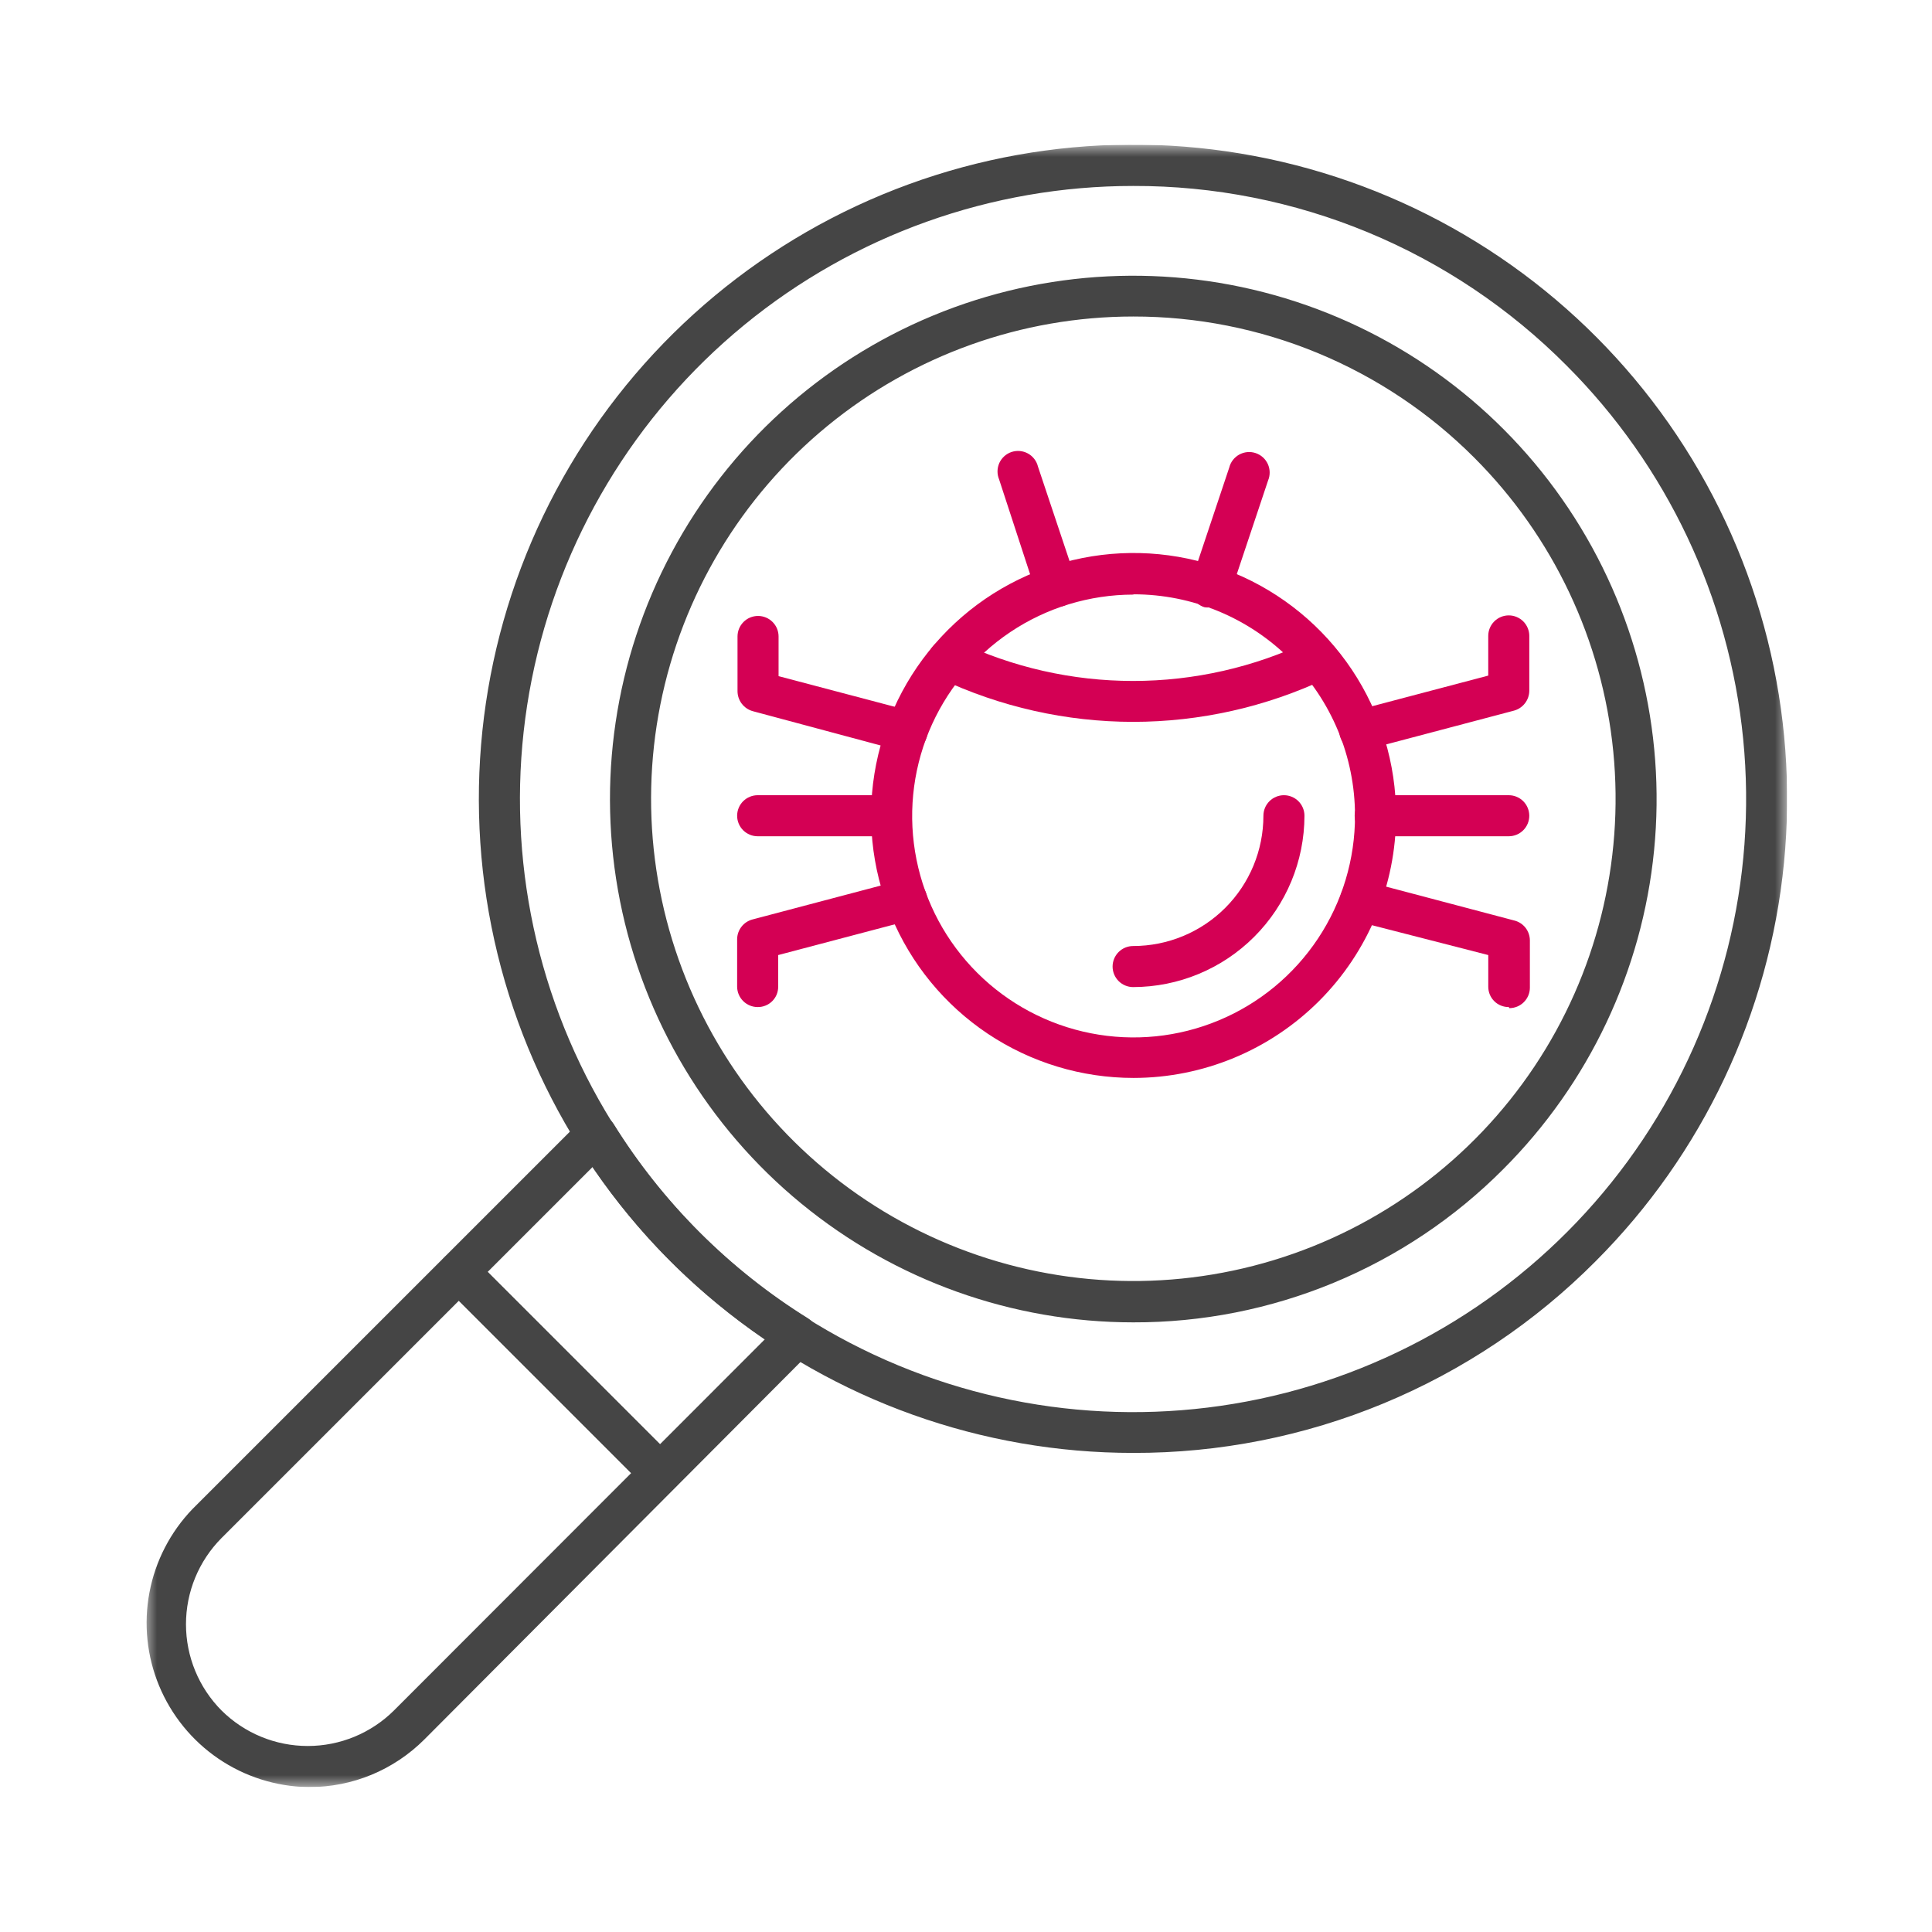<svg width="80" height="80" viewBox="0 0 80 80" fill="none" xmlns="http://www.w3.org/2000/svg">
<g clip-path="url(#clip0_21_5218)">
<mask id="mask0_21_5218" style="mask-type:luminance" maskUnits="userSpaceOnUse" x="6" y="6" width="68" height="68">
<path d="M74 6H6V74H74V6Z" fill="white"/>
</mask>
<g mask="url(#mask0_21_5218)">
<path d="M46.928 24.621C45.114 24.623 43.341 25.163 41.834 26.173C40.328 27.183 39.154 28.617 38.463 30.294C37.771 31.971 37.593 33.815 37.95 35.593C38.306 37.372 39.183 39.004 40.468 40.285C41.753 41.565 43.389 42.435 45.168 42.785C46.948 43.136 48.792 42.95 50.466 42.252C52.14 41.555 53.57 40.376 54.574 38.865C55.578 37.355 56.112 35.581 56.108 33.767C56.105 31.337 55.137 29.008 53.418 27.291C51.699 25.574 49.369 24.609 46.939 24.609M46.939 44.635C44.789 44.635 42.688 43.998 40.901 42.804C39.113 41.609 37.72 39.912 36.898 37.926C36.075 35.94 35.86 33.755 36.279 31.646C36.699 29.538 37.734 27.601 39.254 26.081C40.774 24.561 42.71 23.526 44.819 23.107C46.927 22.688 49.112 22.903 51.098 23.725C53.084 24.548 54.782 25.941 55.976 27.728C57.17 29.516 57.808 31.617 57.808 33.767C57.805 36.648 56.659 39.411 54.621 41.449C52.583 43.486 49.821 44.632 46.939 44.635Z" fill="#D40054"/>
<path d="M46.92 40.873C46.695 40.873 46.479 40.783 46.319 40.624C46.16 40.464 46.07 40.248 46.07 40.023C46.07 39.797 46.16 39.581 46.319 39.422C46.479 39.262 46.695 39.173 46.92 39.173C48.351 39.173 49.723 38.604 50.735 37.593C51.747 36.581 52.315 35.209 52.315 33.778C52.315 33.553 52.404 33.336 52.564 33.177C52.723 33.018 52.94 32.928 53.165 32.928C53.39 32.928 53.607 33.018 53.766 33.177C53.925 33.336 54.015 33.553 54.015 33.778C54.012 35.659 53.264 37.462 51.934 38.791C50.604 40.121 48.801 40.87 46.92 40.873Z" fill="#D40054"/>
<path d="M46.92 29.891C44.149 29.889 41.413 29.273 38.908 28.089C38.703 27.991 38.546 27.816 38.471 27.602C38.395 27.389 38.408 27.154 38.505 26.95C38.603 26.745 38.778 26.588 38.992 26.513C39.205 26.437 39.44 26.45 39.644 26.547C41.916 27.633 44.402 28.197 46.92 28.197C49.438 28.197 51.925 27.633 54.196 26.547C54.297 26.498 54.407 26.469 54.519 26.463C54.632 26.457 54.744 26.473 54.849 26.511C54.955 26.549 55.052 26.608 55.135 26.685C55.217 26.761 55.283 26.853 55.33 26.955C55.427 27.158 55.44 27.392 55.366 27.604C55.291 27.817 55.136 27.991 54.933 28.089C52.428 29.273 49.692 29.889 46.92 29.891Z" fill="#D40054"/>
<path d="M43.716 25.142C43.538 25.145 43.363 25.091 43.218 24.987C43.073 24.883 42.965 24.734 42.911 24.564L41.37 19.849C41.325 19.741 41.303 19.625 41.305 19.508C41.307 19.391 41.333 19.276 41.381 19.169C41.43 19.063 41.5 18.968 41.587 18.89C41.674 18.811 41.776 18.752 41.888 18.715C41.999 18.679 42.116 18.665 42.233 18.676C42.349 18.687 42.462 18.721 42.565 18.778C42.667 18.834 42.757 18.911 42.828 19.004C42.9 19.097 42.951 19.203 42.979 19.317L44.555 24.031C44.59 24.136 44.605 24.247 44.597 24.358C44.589 24.468 44.56 24.576 44.51 24.675C44.461 24.774 44.392 24.862 44.308 24.935C44.225 25.007 44.127 25.062 44.022 25.097C43.932 25.113 43.84 25.113 43.75 25.097" fill="#D40054"/>
<path d="M36.904 34.628H31.373C31.148 34.628 30.932 34.538 30.772 34.379C30.613 34.22 30.523 34.003 30.523 33.778C30.523 33.553 30.613 33.336 30.772 33.177C30.932 33.018 31.148 32.928 31.373 32.928H36.904C37.13 32.928 37.346 33.018 37.505 33.177C37.665 33.336 37.754 33.553 37.754 33.778C37.754 34.003 37.665 34.22 37.505 34.379C37.346 34.538 37.13 34.628 36.904 34.628Z" fill="#D40054"/>
<path d="M37.554 31.103H37.339L31.174 29.449C30.992 29.399 30.832 29.291 30.717 29.142C30.602 28.992 30.54 28.81 30.539 28.621V26.355C30.539 26.129 30.629 25.913 30.788 25.754C30.947 25.594 31.164 25.505 31.389 25.505C31.614 25.505 31.831 25.594 31.99 25.754C32.15 25.913 32.239 26.129 32.239 26.355V27.998L37.781 29.46C37.889 29.488 37.99 29.536 38.078 29.603C38.167 29.67 38.241 29.754 38.297 29.85C38.353 29.946 38.389 30.052 38.404 30.162C38.418 30.272 38.411 30.384 38.382 30.491C38.336 30.673 38.231 30.834 38.083 30.949C37.935 31.064 37.753 31.127 37.566 31.126" fill="#D40054"/>
<path d="M31.373 41.7C31.15 41.7 30.936 41.612 30.776 41.455C30.617 41.298 30.526 41.085 30.523 40.861V38.889C30.525 38.703 30.588 38.521 30.703 38.374C30.817 38.226 30.977 38.121 31.158 38.073L37.335 36.441C37.442 36.412 37.554 36.405 37.664 36.419C37.774 36.434 37.88 36.47 37.976 36.526C38.072 36.582 38.156 36.656 38.223 36.745C38.29 36.834 38.338 36.934 38.366 37.042C38.395 37.15 38.403 37.263 38.388 37.373C38.374 37.484 38.338 37.591 38.282 37.688C38.226 37.785 38.152 37.87 38.063 37.938C37.975 38.006 37.873 38.056 37.766 38.085L32.223 39.547V40.861C32.223 40.972 32.201 41.082 32.159 41.185C32.116 41.287 32.053 41.38 31.974 41.458C31.895 41.536 31.801 41.598 31.698 41.639C31.595 41.681 31.485 41.702 31.373 41.7Z" fill="#D40054"/>
<path d="M50.129 25.142C50.043 25.159 49.954 25.159 49.868 25.142C49.762 25.109 49.664 25.054 49.579 24.983C49.493 24.911 49.424 24.823 49.373 24.723C49.322 24.624 49.292 24.516 49.284 24.405C49.275 24.294 49.289 24.182 49.324 24.077L50.9 19.362C50.928 19.248 50.979 19.142 51.051 19.049C51.122 18.956 51.212 18.88 51.314 18.823C51.417 18.767 51.53 18.732 51.646 18.721C51.763 18.71 51.88 18.724 51.992 18.761C52.102 18.797 52.205 18.857 52.292 18.935C52.379 19.013 52.449 19.108 52.498 19.215C52.546 19.321 52.572 19.436 52.574 19.553C52.576 19.671 52.554 19.787 52.509 19.895L50.934 24.609C50.88 24.78 50.773 24.928 50.627 25.032C50.482 25.136 50.307 25.191 50.129 25.187" fill="#D40054"/>
<path d="M62.474 34.628H56.944C56.718 34.628 56.502 34.538 56.343 34.379C56.183 34.22 56.094 34.003 56.094 33.778C56.094 33.553 56.183 33.336 56.343 33.177C56.502 33.018 56.718 32.928 56.944 32.928H62.474C62.7 32.928 62.916 33.018 63.075 33.177C63.235 33.336 63.324 33.553 63.324 33.778C63.324 34.003 63.235 34.22 63.075 34.379C62.916 34.538 62.7 34.628 62.474 34.628Z" fill="#D40054"/>
<path d="M56.298 31.103C56.111 31.104 55.929 31.042 55.781 30.927C55.633 30.812 55.528 30.65 55.482 30.469C55.453 30.361 55.446 30.25 55.46 30.14C55.475 30.029 55.511 29.923 55.567 29.828C55.623 29.732 55.697 29.648 55.786 29.581C55.874 29.514 55.975 29.465 56.083 29.437L61.625 27.975V26.332C61.625 26.107 61.714 25.89 61.874 25.731C62.033 25.572 62.249 25.482 62.475 25.482C62.7 25.482 62.916 25.572 63.076 25.731C63.235 25.89 63.325 26.107 63.325 26.332V28.599C63.324 28.787 63.262 28.97 63.147 29.119C63.032 29.269 62.872 29.376 62.69 29.426L56.514 31.058H56.298" fill="#D40054"/>
<path d="M62.476 41.7C62.365 41.702 62.255 41.681 62.152 41.639C62.048 41.598 61.955 41.536 61.876 41.458C61.797 41.38 61.734 41.287 61.691 41.185C61.648 41.082 61.626 40.972 61.626 40.861V39.547L56.107 38.13C55.999 38.101 55.898 38.051 55.809 37.983C55.72 37.915 55.646 37.83 55.59 37.733C55.534 37.636 55.498 37.529 55.484 37.419C55.469 37.308 55.477 37.195 55.506 37.087C55.534 36.98 55.582 36.879 55.649 36.79C55.716 36.702 55.8 36.627 55.896 36.572C55.992 36.516 56.098 36.479 56.208 36.465C56.318 36.45 56.43 36.458 56.537 36.487L62.714 38.119C62.895 38.166 63.055 38.272 63.17 38.419C63.284 38.567 63.347 38.748 63.349 38.935V40.907C63.346 41.13 63.255 41.343 63.096 41.5C62.937 41.657 62.722 41.745 62.499 41.745" fill="#D40054"/>
<path d="M46.927 13.106C42.307 13.106 37.83 14.709 34.259 17.64C30.688 20.571 28.244 24.65 27.343 29.181C26.442 33.712 27.14 38.416 29.318 42.49C31.496 46.565 35.02 49.758 39.288 51.525C43.557 53.293 48.306 53.526 52.727 52.184C57.148 50.843 60.967 48.01 63.533 44.169C66.1 40.327 67.255 35.714 66.802 31.117C66.349 26.519 64.315 22.221 61.048 18.954C59.196 17.097 56.994 15.625 54.571 14.621C52.148 13.618 49.55 13.103 46.927 13.106ZM46.927 54.756C41.914 54.756 37.055 53.018 33.18 49.837C29.305 46.657 26.652 42.231 25.674 37.314C24.696 32.397 25.453 27.293 27.817 22.872C30.18 18.45 34.003 14.985 38.635 13.067C43.267 11.148 48.42 10.895 53.218 12.351C58.015 13.806 62.16 16.88 64.945 21.048C67.73 25.216 68.984 30.222 68.492 35.211C68.001 40.2 65.794 44.864 62.25 48.409C60.242 50.428 57.854 52.028 55.224 53.117C52.594 54.206 49.774 54.764 46.927 54.756Z" fill="#454545"/>
<path d="M46.926 7.7C41.052 7.698 35.359 9.732 30.817 13.457C26.276 17.182 23.166 22.367 22.019 28.127C20.871 33.888 21.757 39.868 24.525 45.049C27.293 50.23 31.771 54.291 37.197 56.539C42.624 58.788 48.662 59.086 54.283 57.381C59.904 55.676 64.76 52.076 68.024 47.192C71.287 42.308 72.757 36.444 72.181 30.598C71.605 24.753 69.02 19.288 64.867 15.135C62.516 12.771 59.721 10.896 56.641 9.62C53.561 8.344 50.259 7.691 46.926 7.7ZM46.926 60.162C40.659 60.165 34.585 57.994 29.739 54.02C24.893 50.046 21.575 44.514 20.35 38.368C19.126 32.221 20.07 25.841 23.023 20.313C25.976 14.785 30.755 10.452 36.544 8.053C42.334 5.653 48.776 5.335 54.774 7.154C60.771 8.972 65.953 12.814 69.435 18.025C72.918 23.235 74.485 29.492 73.871 35.729C73.257 41.966 70.499 47.797 66.068 52.229C63.56 54.751 60.577 56.75 57.291 58.112C54.005 59.474 50.483 60.17 46.926 60.162Z" fill="#454545"/>
<path d="M24.541 48.319L9.173 63.687C8.23 64.636 7.701 65.919 7.701 67.257C7.701 68.594 8.23 69.878 9.173 70.827C10.122 71.769 11.405 72.298 12.743 72.298C14.08 72.298 15.364 71.769 16.313 70.827L31.669 55.459C30.275 54.502 28.97 53.42 27.771 52.229C26.573 51.03 25.491 49.721 24.541 48.319ZM12.743 74C11.42 73.975 10.133 73.565 9.04 72.82C7.947 72.075 7.095 71.026 6.588 69.804C6.082 68.582 5.943 67.239 6.189 65.939C6.434 64.639 7.054 63.438 7.971 62.485L24.076 46.381C24.167 46.291 24.277 46.223 24.398 46.182C24.518 46.14 24.647 46.126 24.774 46.14C24.901 46.154 25.023 46.196 25.132 46.263C25.24 46.33 25.332 46.421 25.402 46.528C27.436 49.802 30.198 52.563 33.471 54.597C33.578 54.667 33.669 54.759 33.736 54.868C33.803 54.976 33.845 55.099 33.859 55.225C33.873 55.352 33.859 55.481 33.818 55.602C33.776 55.722 33.708 55.832 33.619 55.923L17.571 72.028C16.944 72.654 16.2 73.151 15.382 73.49C14.563 73.828 13.685 74.001 12.799 74" fill="#454545"/>
<path d="M27.332 61.851C27.221 61.851 27.11 61.829 27.007 61.787C26.904 61.744 26.81 61.681 26.732 61.601L18.402 53.271C18.322 53.193 18.258 53.1 18.214 52.997C18.171 52.894 18.148 52.783 18.148 52.671C18.148 52.559 18.171 52.448 18.214 52.345C18.258 52.242 18.322 52.148 18.402 52.07C18.561 51.911 18.777 51.821 19.003 51.821C19.228 51.821 19.444 51.911 19.603 52.07L27.933 60.4C28.092 60.559 28.182 60.775 28.182 61.001C28.182 61.226 28.092 61.442 27.933 61.601C27.855 61.681 27.761 61.744 27.658 61.787C27.555 61.829 27.444 61.851 27.332 61.851Z" fill="#454545"/>
</g>
</g>
<defs>
<clipPath id="clip0_21_5218">
<rect width="68" height="68" fill="white" transform="translate(6 6)"/>
</clipPath>
</defs>
</svg>
